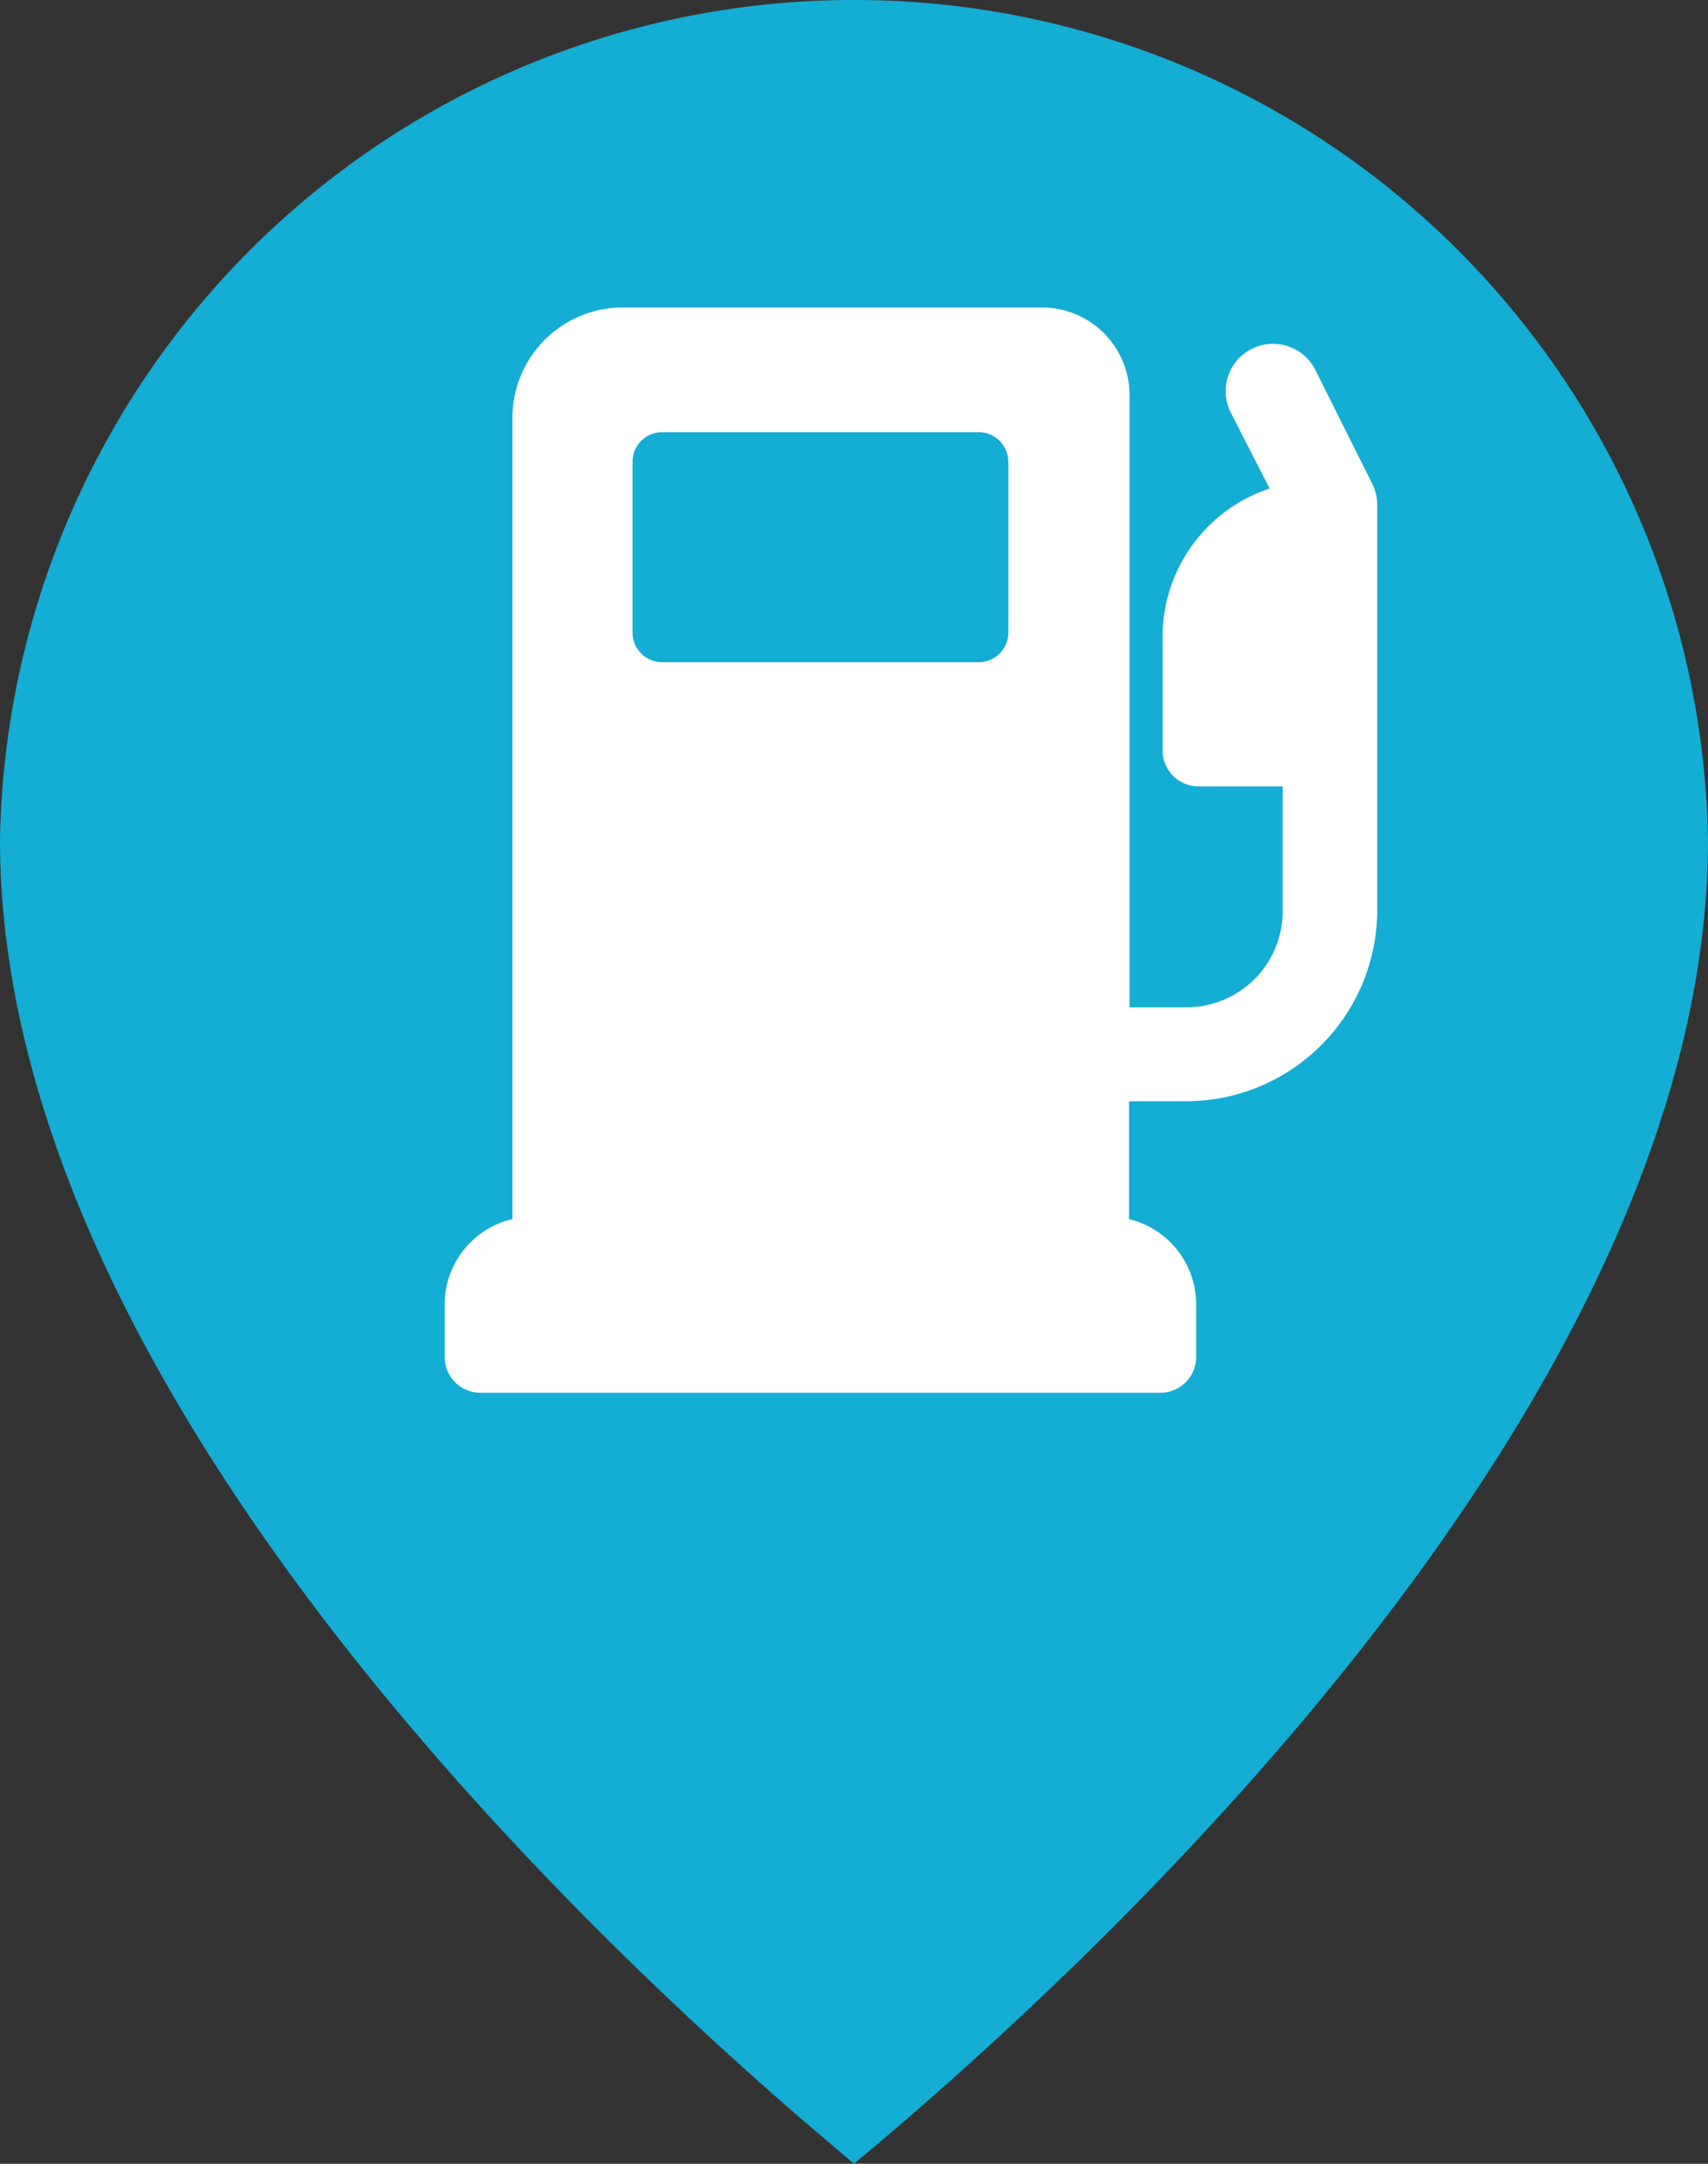 <svg id="Layer_1" data-name="Layer 1" xmlns="http://www.w3.org/2000/svg" viewBox="0 0 30 38"><rect x="0" y="0" width="30" height="38" fill="#333333" stroke="none"/><defs><style>.cls-1{fill:#14add3;}.cls-2{fill:#fff;}</style></defs><title>icons</title><path class="cls-1" d="M14.9,0h.2A15,15,0,0,1,30,14.75C30,24.54,19.27,34.45,15,38l-.94-.8h0C9.32,33.1,0,23.87,0,14.75A15,15,0,0,1,14.9,0Z"/><path class="cls-2" d="M24.1,8.49l-1-2a.83.83,0,0,0-1.48.76l.68,1.33a2.74,2.74,0,0,0-1.88,2.6v2a.63.63,0,0,0,.63.63h1.48V16a1.69,1.69,0,0,1-1.69,1.69h-1V6.94a1.54,1.54,0,0,0-1.54-1.54H10.92A1.94,1.94,0,0,0,9,7.34V21.41A1.54,1.54,0,0,0,7.81,22.9v.93a.63.63,0,0,0,.63.63H20.38a.63.63,0,0,0,.63-.63V22.9a1.54,1.54,0,0,0-1.18-1.49V19.34h1A3.36,3.36,0,0,0,24.19,16V8.87A.83.83,0,0,0,24.1,8.49Zm-6.92,3.14H11.63a.52.52,0,0,1-.52-.52v-3a.52.52,0,0,1,.52-.52h5.56a.52.52,0,0,1,.52.52v3h0A.52.52,0,0,1,17.18,11.63Z"/></svg>